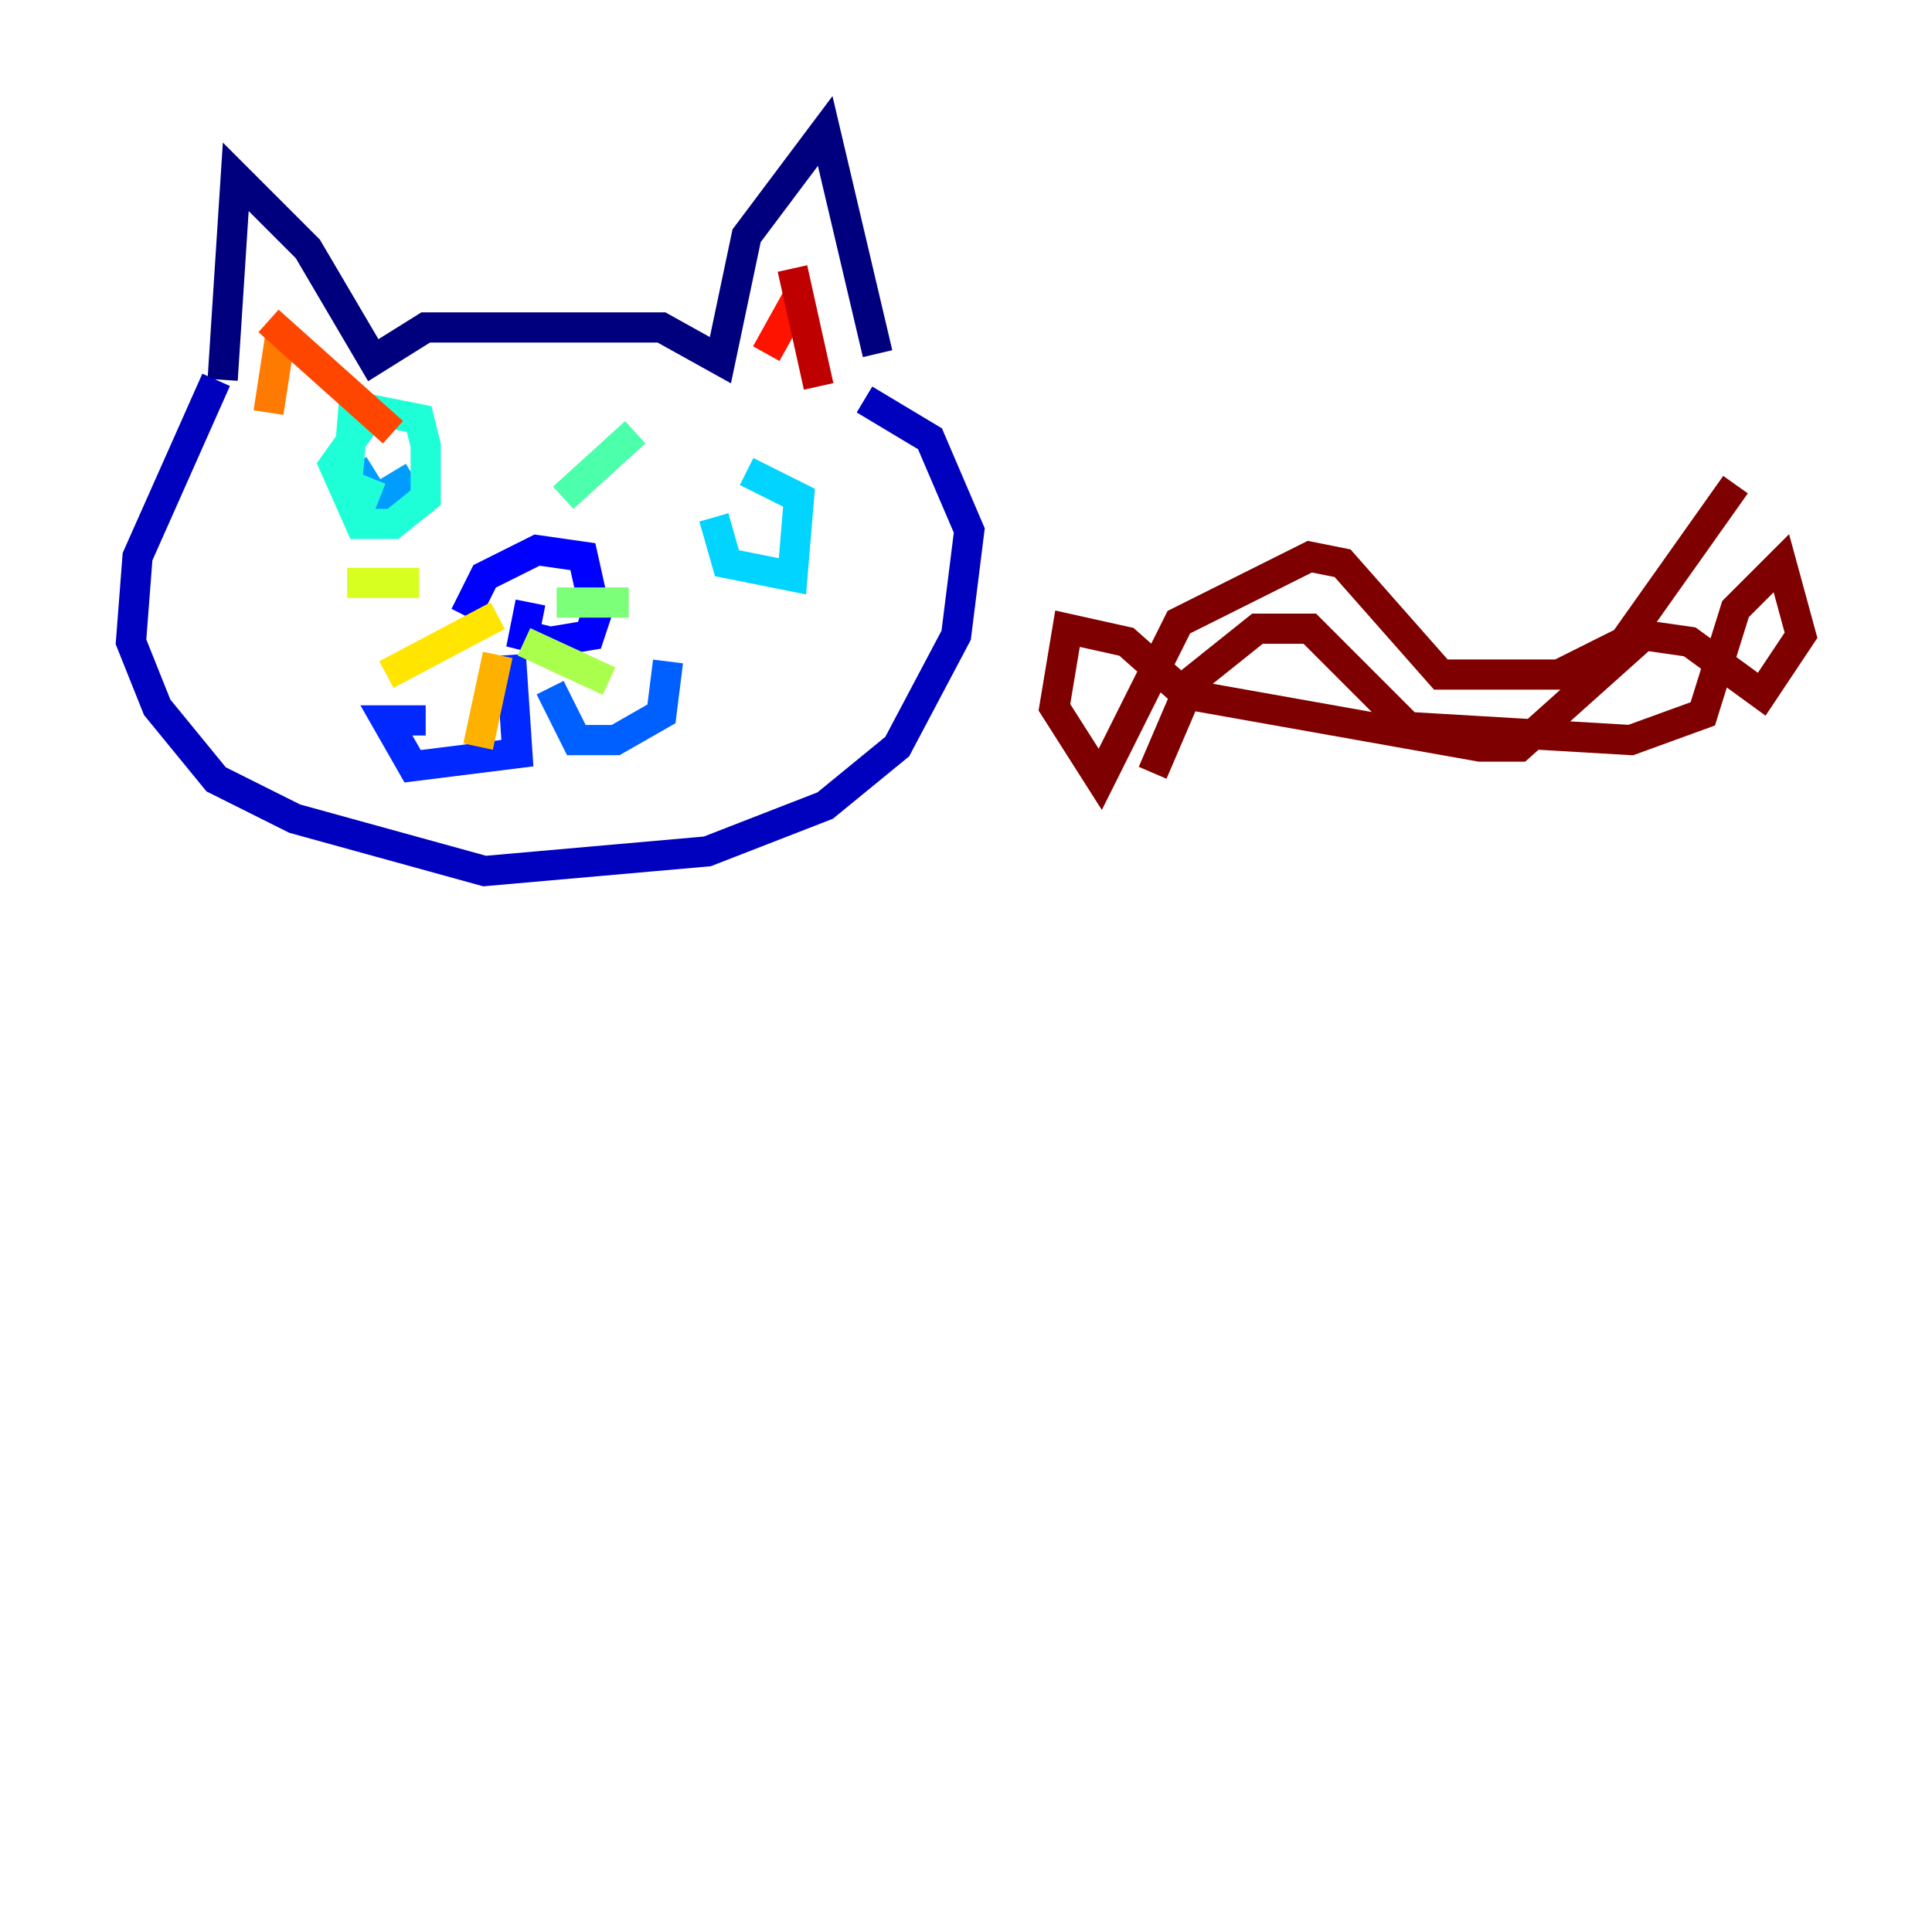 <?xml version="1.0" encoding="utf-8" ?>
<svg baseProfile="tiny" height="128" version="1.2" viewBox="0,0,128,128" width="128" xmlns="http://www.w3.org/2000/svg" xmlns:ev="http://www.w3.org/2001/xml-events" xmlns:xlink="http://www.w3.org/1999/xlink"><defs /><polyline fill="none" points="14.752,25.166 15.62,11.715 20.393,16.488 24.732,23.864 28.203,21.695 43.824,21.695 47.729,23.864 49.464,15.62 54.671,8.678 58.142,23.43" stroke="#00007f" stroke-width="2" /><polyline fill="none" points="14.319,25.166 9.112,36.881 8.678,42.522 10.414,46.861 14.319,51.634 19.525,54.237 32.108,57.709 46.861,56.407 54.671,53.37 59.444,49.464 63.349,42.088 64.217,35.146 61.614,29.071 57.275,26.468" stroke="#0000bf" stroke-width="2" /><polyline fill="none" points="35.146,39.919 34.712,42.088 36.447,42.522 39.051,42.088 39.485,40.786 38.617,36.881 35.58,36.447 32.108,38.183 30.807,40.786" stroke="#0000fe" stroke-width="2" /><polyline fill="none" points="33.844,43.39 34.278,49.898 27.336,50.766 25.6,47.729 28.203,47.729" stroke="#0028ff" stroke-width="2" /><polyline fill="none" points="36.447,45.559 38.183,49.031 40.786,49.031 43.824,47.295 44.258,43.824" stroke="#0060ff" stroke-width="2" /><polyline fill="none" points="23.43,30.807 25.6,34.278 27.336,33.41 26.034,31.241" stroke="#009cff" stroke-width="2" /><polyline fill="none" points="47.295,34.278 48.163,37.315 52.502,38.183 52.936,32.976 49.464,31.241" stroke="#00d4ff" stroke-width="2" /><polyline fill="none" points="24.298,27.77 22.129,30.807 23.864,34.712 26.034,34.712 28.203,32.976 28.203,29.505 27.77,27.77 23.43,26.902 22.997,32.108 25.166,32.976" stroke="#1fffd7" stroke-width="2" /><polyline fill="none" points="37.315,32.976 42.088,28.637" stroke="#4cffaa" stroke-width="2" /><polyline fill="none" points="36.881,39.919 41.654,39.919" stroke="#7cff79" stroke-width="2" /><polyline fill="none" points="34.712,42.522 40.352,45.125" stroke="#aaff4c" stroke-width="2" /><polyline fill="none" points="27.77,38.617 22.997,38.617" stroke="#d7ff1f" stroke-width="2" /><polyline fill="none" points="32.976,40.786 25.6,44.691" stroke="#ffe500" stroke-width="2" /><polyline fill="none" points="32.976,43.39 31.675,49.464" stroke="#ffb100" stroke-width="2" /><polyline fill="none" points="18.658,21.695 17.79,27.336" stroke="#ff7a00" stroke-width="2" /><polyline fill="none" points="17.79,21.261 26.034,28.637" stroke="#ff4600" stroke-width="2" /><polyline fill="none" points="52.936,19.525 50.766,23.43" stroke="#fe1200" stroke-width="2" /><polyline fill="none" points="52.502,17.79 54.237,25.6" stroke="#bf0000" stroke-width="2" /><polyline fill="none" points="76.366,51.2 78.969,45.125 83.308,41.654 86.78,41.654 93.288,48.163 108.041,49.031 112.814,47.295 114.983,40.352 118.02,37.315 119.322,42.088 116.719,45.993 111.946,42.522 108.909,42.088 100.664,49.464 98.061,49.464 78.536,45.993 74.63,42.522 70.725,41.654 69.858,46.861 72.895,51.634 78.102,41.22 86.78,36.881 88.949,37.315 95.458,44.691 103.268,44.691 107.607,42.522 114.983,32.108" stroke="#7f0000" stroke-width="2" /></svg>